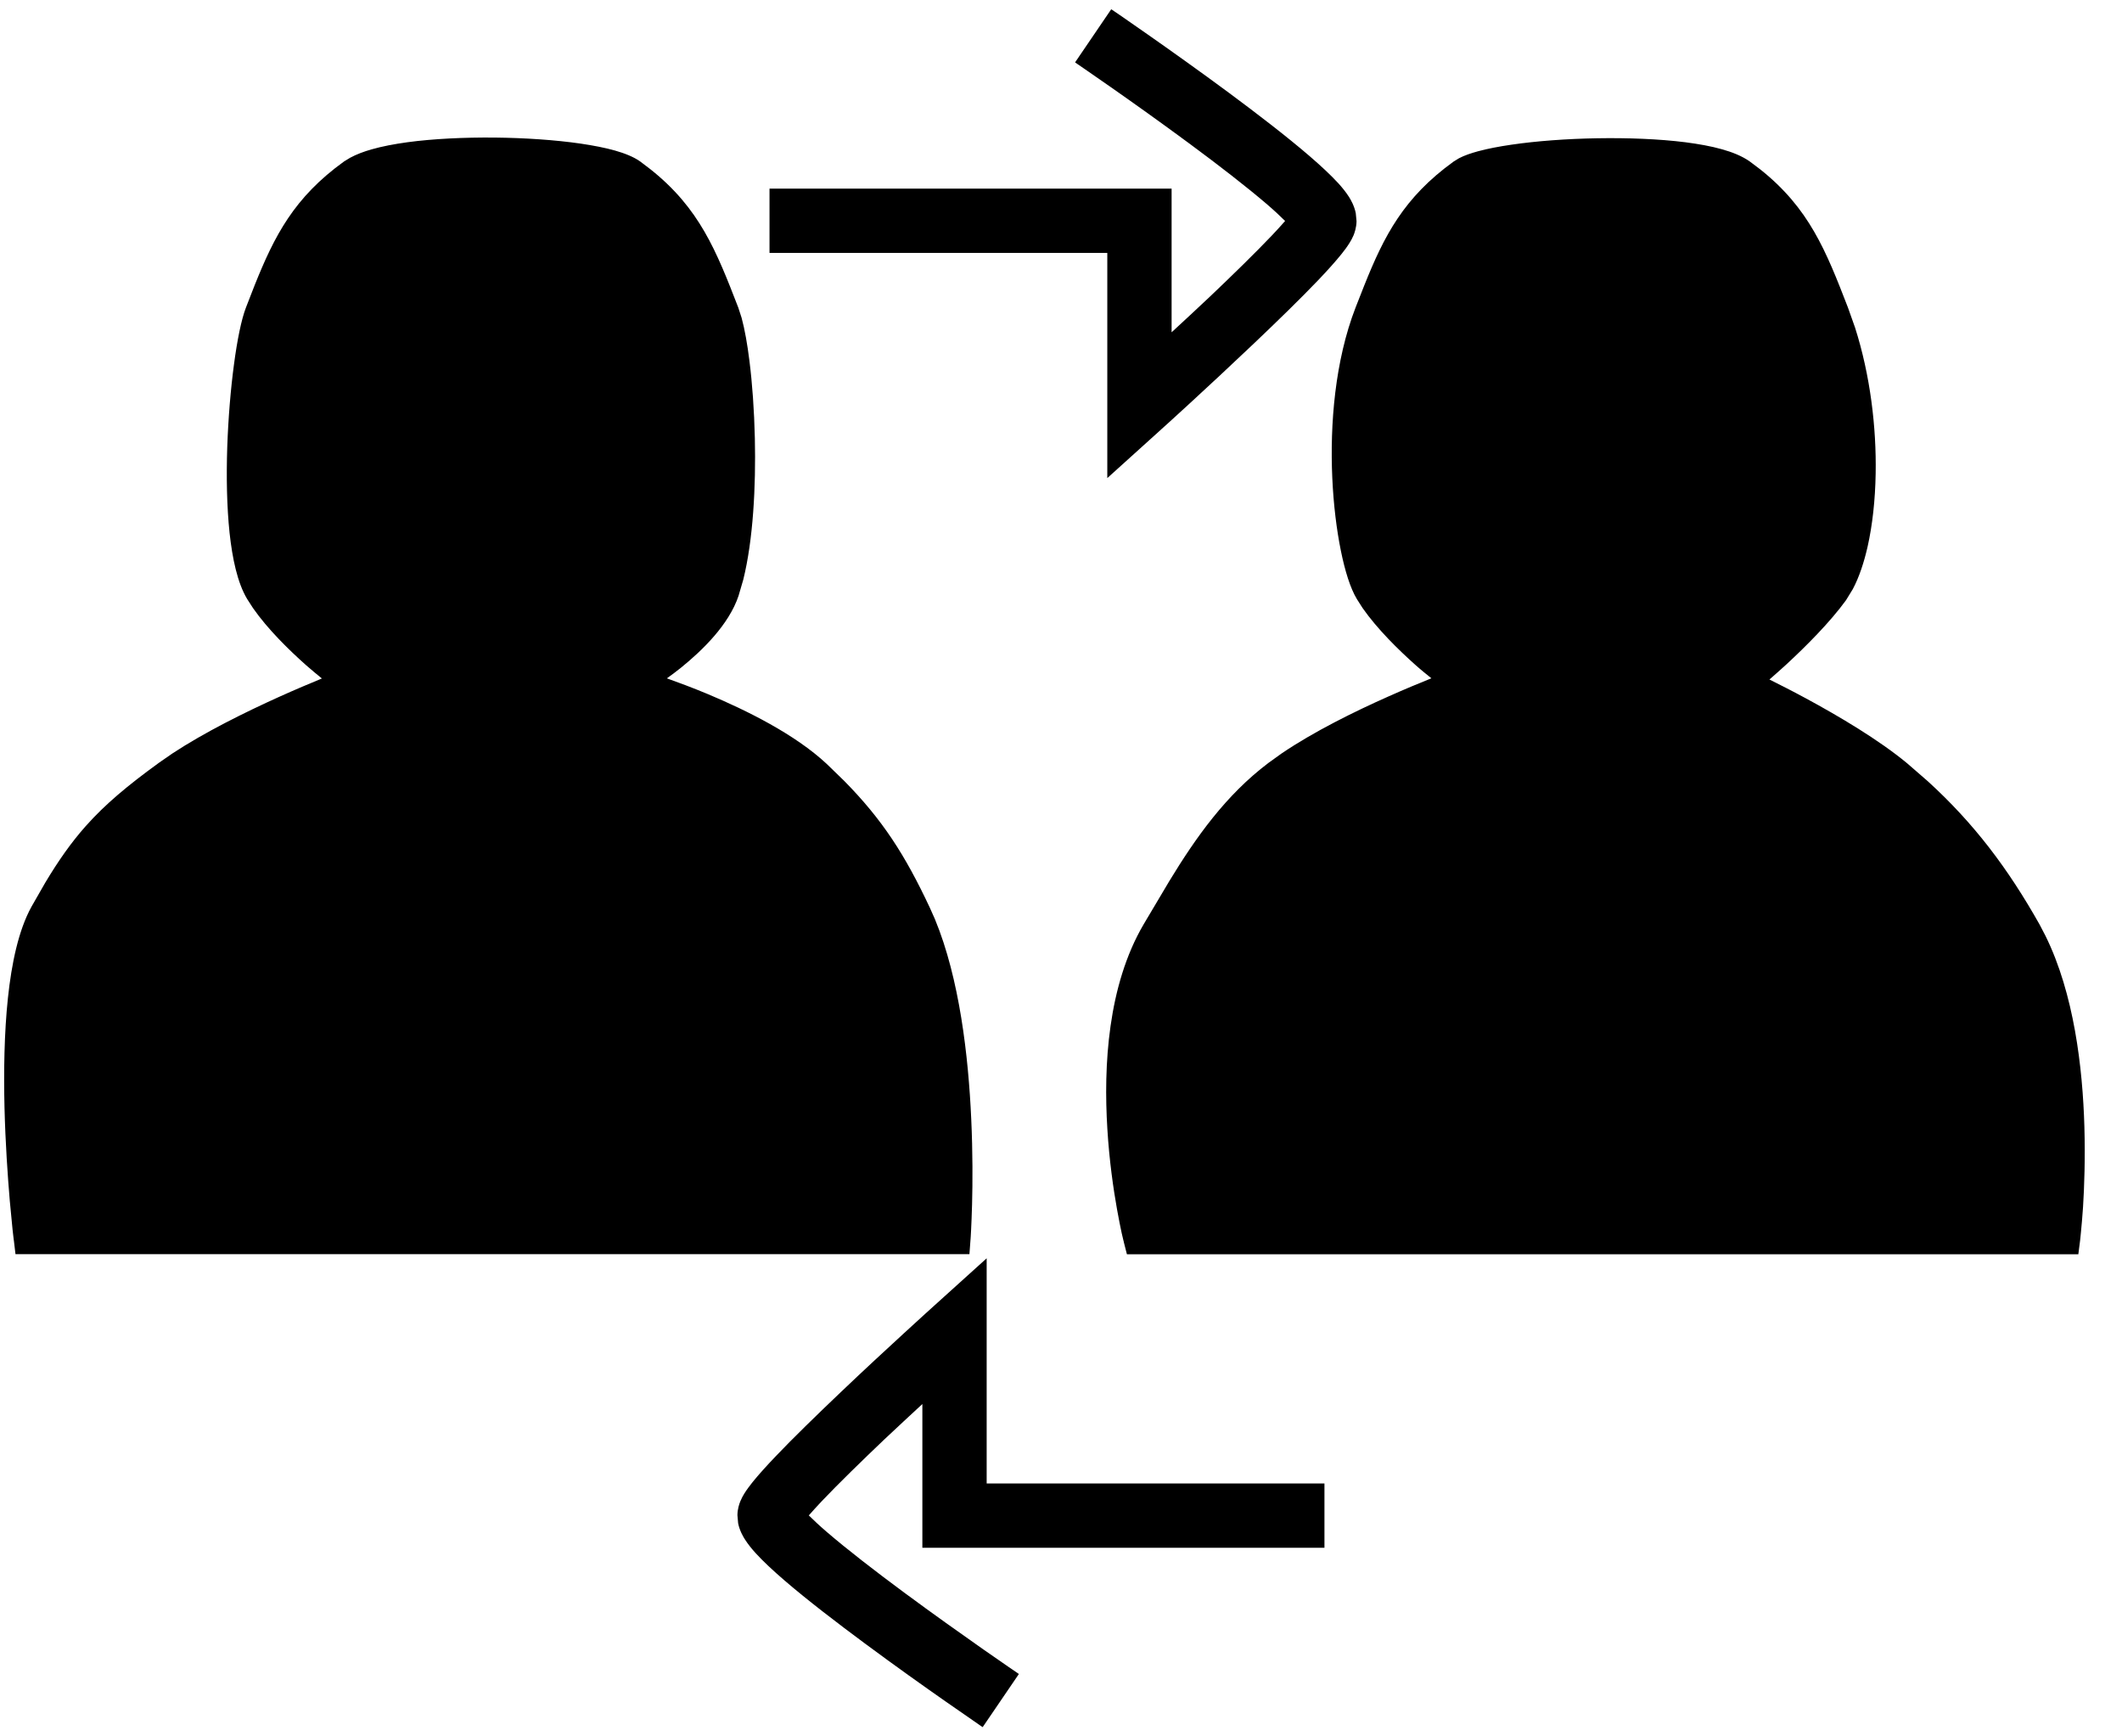 <svg width="33" height="27" viewBox="0 0 33 27" fill="none" xmlns="http://www.w3.org/2000/svg">
<path d="M15.344 23.067H20.597V24.067H14.344V21.832C14.158 22.005 13.954 22.192 13.752 22.383C13.395 22.723 13.042 23.067 12.781 23.341C12.702 23.425 12.634 23.5 12.578 23.564C12.65 23.635 12.742 23.722 12.854 23.818C13.176 24.095 13.614 24.433 14.06 24.763C14.505 25.092 14.952 25.409 15.287 25.644C15.455 25.761 15.595 25.858 15.692 25.925C15.741 25.959 15.779 25.985 15.805 26.002C15.818 26.011 15.828 26.018 15.835 26.023C15.838 26.025 15.84 26.027 15.842 26.028L15.844 26.029L15.845 26.03L15.282 26.856H15.281C15.281 26.856 15.28 26.855 15.279 26.854C15.277 26.853 15.275 26.851 15.271 26.849C15.264 26.844 15.254 26.837 15.24 26.828C15.213 26.809 15.174 26.782 15.125 26.748C15.026 26.68 14.884 26.582 14.714 26.463C14.374 26.226 13.92 25.903 13.466 25.567C13.013 25.232 12.552 24.878 12.201 24.576C12.027 24.426 11.868 24.279 11.75 24.149C11.692 24.085 11.632 24.012 11.584 23.936C11.556 23.892 11.503 23.803 11.479 23.686L11.468 23.56C11.469 23.459 11.499 23.379 11.515 23.34C11.533 23.296 11.556 23.256 11.574 23.226C11.611 23.166 11.658 23.104 11.703 23.047C11.795 22.933 11.919 22.796 12.057 22.651C12.335 22.359 12.703 22.002 13.063 21.659C13.425 21.314 13.787 20.979 14.058 20.731C14.193 20.607 14.306 20.504 14.385 20.432C14.424 20.396 14.455 20.368 14.477 20.349C14.487 20.34 14.495 20.332 14.501 20.327C14.504 20.324 14.505 20.322 14.507 20.321L14.509 20.32V20.319H14.51L15.344 19.566V23.067ZM24.838 2.15C25.312 2.142 25.797 2.16 26.21 2.212C26.416 2.239 26.609 2.273 26.775 2.32C26.938 2.365 27.094 2.427 27.213 2.512L27.372 2.632C28.134 3.237 28.395 3.895 28.738 4.782L28.849 5.095C29.086 5.837 29.182 6.647 29.169 7.366C29.162 7.777 29.119 8.165 29.044 8.499C28.988 8.745 28.913 8.973 28.814 9.16L28.708 9.333C28.46 9.675 28.085 10.05 27.781 10.331C27.686 10.419 27.595 10.497 27.517 10.566C27.671 10.643 27.868 10.742 28.084 10.859C28.589 11.132 29.215 11.501 29.66 11.87L29.98 12.148C30.699 12.803 31.228 13.505 31.719 14.377L31.811 14.554C32.254 15.452 32.388 16.599 32.415 17.518C32.429 18.013 32.414 18.454 32.394 18.77C32.383 18.928 32.372 19.056 32.363 19.144C32.359 19.188 32.356 19.223 32.353 19.247L32.349 19.281V19.284L32.321 19.503H17.525L17.477 19.315L17.72 19.253L17.477 19.315V19.312L17.468 19.277C17.462 19.253 17.454 19.219 17.444 19.175C17.425 19.087 17.399 18.96 17.371 18.803C17.315 18.489 17.251 18.051 17.221 17.556C17.16 16.577 17.226 15.326 17.785 14.373L18.186 13.698C18.597 13.023 19.06 12.366 19.726 11.863L19.932 11.715C20.433 11.375 21.067 11.063 21.589 10.831C21.844 10.717 22.077 10.621 22.26 10.547C22.187 10.487 22.104 10.422 22.02 10.347C21.748 10.105 21.42 9.783 21.191 9.456L21.101 9.315C20.999 9.146 20.915 8.874 20.852 8.562C20.787 8.242 20.738 7.853 20.719 7.433C20.681 6.597 20.76 5.611 21.081 4.782L21.216 4.439C21.525 3.665 21.831 3.071 22.606 2.512L22.689 2.461C22.776 2.415 22.881 2.381 22.986 2.352C23.134 2.312 23.311 2.278 23.504 2.25C23.891 2.193 24.363 2.158 24.838 2.15ZM7.692 2.139C8.165 2.144 8.637 2.176 9.03 2.233C9.226 2.262 9.408 2.297 9.561 2.34C9.708 2.382 9.851 2.436 9.956 2.511L10.115 2.632C10.877 3.237 11.138 3.895 11.481 4.782L11.533 4.942C11.582 5.122 11.623 5.355 11.655 5.613C11.699 5.963 11.729 6.381 11.739 6.814C11.756 7.564 11.713 8.392 11.559 9.013L11.485 9.266C11.334 9.715 10.923 10.113 10.592 10.381C10.516 10.443 10.44 10.498 10.371 10.548C10.55 10.612 10.768 10.693 11.001 10.79C11.61 11.045 12.364 11.418 12.857 11.879L13.128 12.142C13.722 12.745 14.073 13.289 14.46 14.114L14.54 14.294C14.923 15.221 15.06 16.425 15.104 17.399C15.128 17.923 15.126 18.39 15.117 18.726C15.113 18.894 15.106 19.03 15.102 19.123C15.099 19.17 15.097 19.207 15.096 19.232C15.095 19.244 15.094 19.254 15.094 19.26C15.094 19.264 15.094 19.266 15.094 19.268L15.093 19.27V19.271L15.076 19.502H0.241L0.215 19.284V19.283H0.214V19.281C0.214 19.279 0.213 19.276 0.213 19.272C0.212 19.265 0.211 19.253 0.209 19.239C0.206 19.21 0.201 19.169 0.195 19.116C0.184 19.009 0.169 18.856 0.152 18.669C0.12 18.293 0.084 17.778 0.07 17.222C0.057 16.668 0.065 16.067 0.123 15.52C0.18 14.98 0.288 14.464 0.49 14.098L0.702 13.728C0.909 13.382 1.105 13.103 1.332 12.847C1.635 12.506 1.985 12.214 2.473 11.86L2.681 11.716C3.185 11.384 3.816 11.073 4.336 10.838C4.591 10.723 4.824 10.625 5.006 10.55C4.933 10.489 4.849 10.423 4.764 10.347C4.491 10.105 4.163 9.783 3.935 9.456L3.844 9.315C3.692 9.062 3.613 8.683 3.57 8.285C3.527 7.876 3.519 7.409 3.534 6.953C3.55 6.495 3.588 6.043 3.639 5.664C3.688 5.293 3.753 4.969 3.825 4.782L3.959 4.438C4.269 3.664 4.574 3.07 5.35 2.511L5.443 2.454C5.542 2.4 5.658 2.357 5.777 2.323C5.941 2.276 6.131 2.24 6.334 2.212C6.741 2.157 7.22 2.135 7.692 2.139ZM17.284 0.146C17.286 0.147 17.289 0.149 17.292 0.151C17.299 0.156 17.31 0.163 17.323 0.172C17.35 0.191 17.389 0.218 17.439 0.251C17.538 0.32 17.68 0.418 17.85 0.537C18.189 0.774 18.643 1.097 19.098 1.433C19.55 1.768 20.012 2.123 20.362 2.424C20.536 2.574 20.695 2.721 20.814 2.851C20.872 2.915 20.932 2.988 20.98 3.064C21.007 3.108 21.06 3.197 21.084 3.314L21.096 3.44C21.094 3.541 21.065 3.621 21.049 3.66C21.03 3.705 21.008 3.744 20.989 3.774C20.952 3.835 20.906 3.896 20.86 3.953C20.768 4.067 20.645 4.204 20.507 4.349C20.228 4.641 19.861 4.998 19.5 5.341C19.138 5.685 18.776 6.021 18.506 6.269C18.371 6.393 18.258 6.496 18.179 6.568C18.139 6.604 18.108 6.632 18.087 6.651C18.076 6.66 18.068 6.668 18.062 6.673C18.06 6.676 18.058 6.678 18.057 6.679L18.055 6.68V6.681H18.054L17.22 7.434V3.933H11.967V2.933H18.22V5.167C18.405 4.995 18.61 4.808 18.811 4.617C19.169 4.277 19.521 3.933 19.782 3.659C19.862 3.575 19.929 3.5 19.985 3.436C19.913 3.365 19.822 3.278 19.71 3.182C19.387 2.905 18.95 2.567 18.503 2.237C18.058 1.908 17.612 1.591 17.276 1.356C17.109 1.239 16.969 1.142 16.871 1.075C16.823 1.042 16.785 1.015 16.759 0.998C16.746 0.989 16.735 0.982 16.729 0.977C16.726 0.975 16.723 0.973 16.722 0.972L16.72 0.971L16.719 0.97L17.281 0.144H17.282L17.284 0.146Z" fill="black"/>
</svg>
